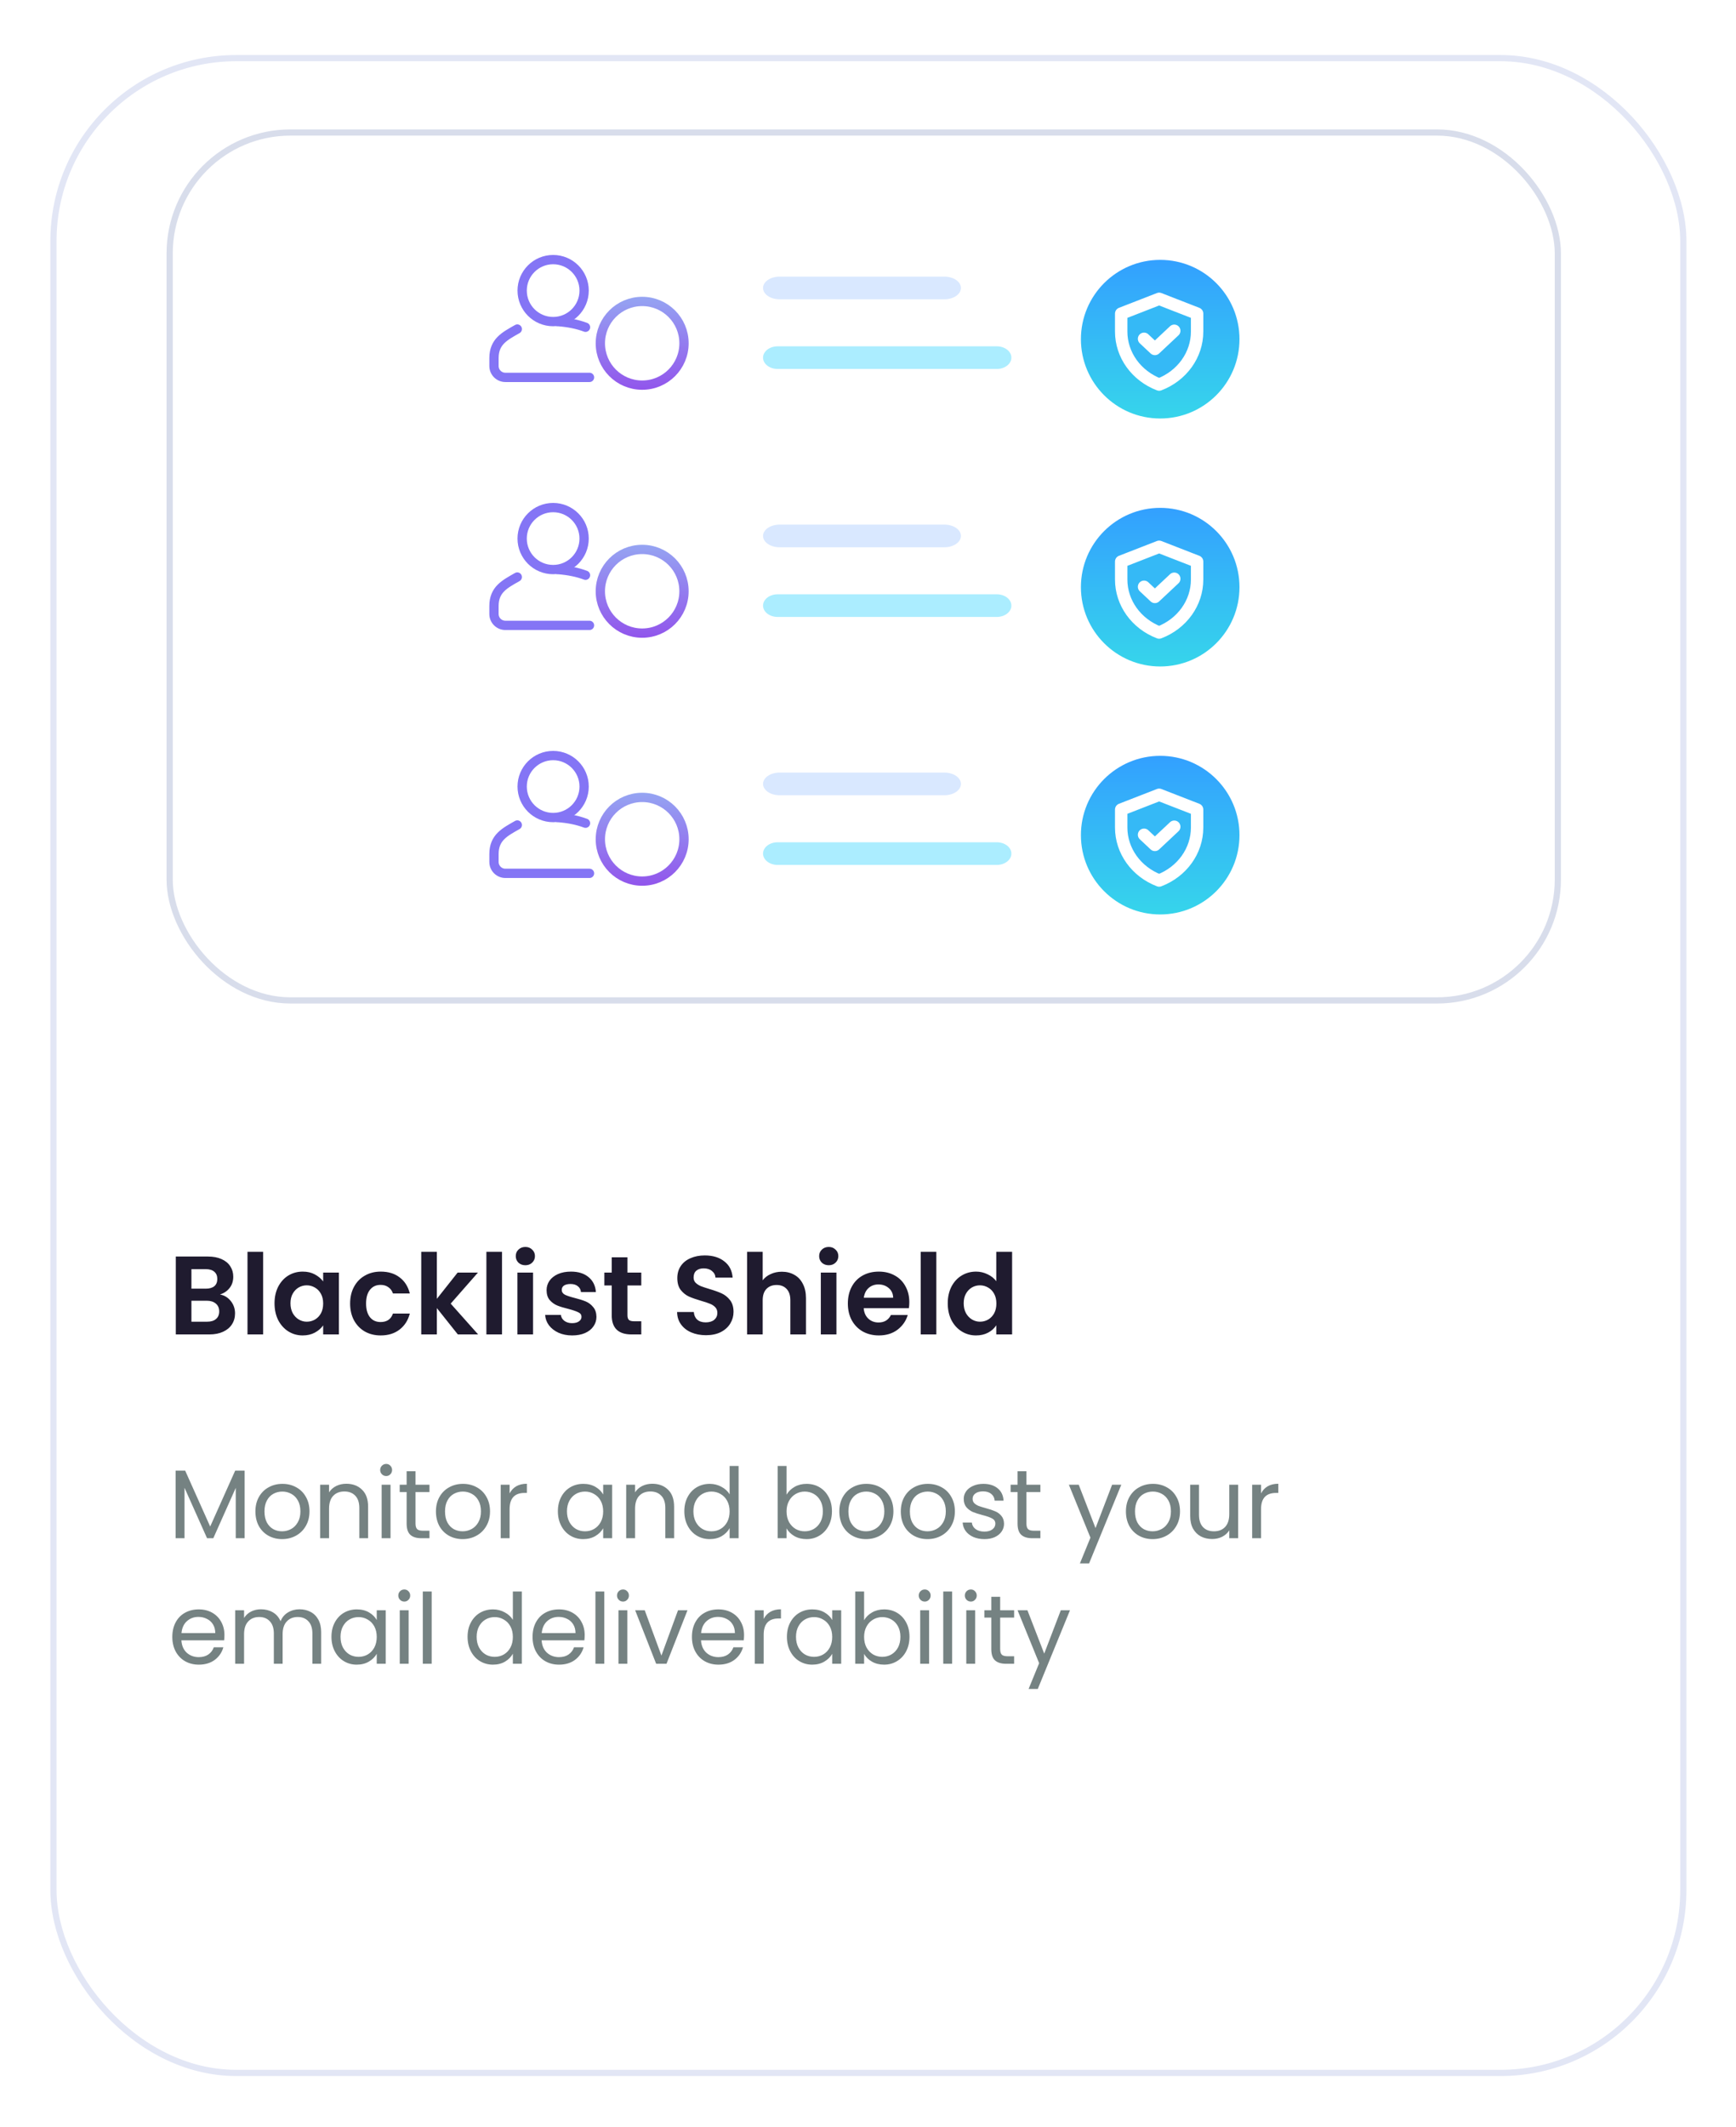 <svg width="249" height="305" viewBox="0 0 249 305" fill="none" xmlns="http://www.w3.org/2000/svg">
<g filter="url(#filter0_d_2_324)">
<rect x="7.223" y="0.778" width="234.667" height="289.778" rx="26.667" fill="white"/>
<rect x="7.667" y="1.223" width="233.778" height="288.889" rx="26.222" stroke="#E2E6F5" stroke-width="0.889"/>
</g>
<rect x="24.335" y="19" width="199.111" height="124.444" rx="17.333" fill="white" stroke="#D8DDEB" stroke-width="0.889"/>
<circle cx="4.444" cy="4.444" r="4.444" transform="matrix(-1 0 0 1 83.783 37.223)" stroke="#8475F5" stroke-width="1.333"/>
<path d="M80.016 46.111C81.555 46.225 82.881 46.507 83.984 46.923M74.198 47.18C72.404 48.199 70.854 48.974 70.854 51.339V52.48C70.854 53.381 71.585 54.111 72.485 54.111H84.555" stroke="#8475F5" stroke-width="1.333" stroke-linecap="round"/>
<path d="M98.11 49.222C98.11 52.536 95.424 55.222 92.11 55.222C88.796 55.222 86.11 52.536 86.11 49.222C86.11 45.909 88.796 43.222 92.11 43.222C95.424 43.222 98.11 45.909 98.11 49.222Z" stroke="url(#paint0_linear_2_324)" stroke-width="1.333"/>
<circle cx="4.444" cy="4.444" r="4.444" transform="matrix(-1 0 0 1 83.781 72.778)" stroke="#8475F5" stroke-width="1.333"/>
<path d="M80.015 81.667C81.553 81.781 82.879 82.063 83.982 82.479M74.196 82.736C72.402 83.755 70.852 84.529 70.852 86.894V88.036C70.852 88.937 71.583 89.667 72.483 89.667H84.553" stroke="#8475F5" stroke-width="1.333" stroke-linecap="round"/>
<path d="M98.108 84.778C98.108 88.092 95.422 90.778 92.108 90.778C88.794 90.778 86.108 88.092 86.108 84.778C86.108 81.464 88.794 78.778 92.108 78.778C95.422 78.778 98.108 81.464 98.108 84.778Z" stroke="url(#paint1_linear_2_324)" stroke-width="1.333"/>
<circle cx="4.444" cy="4.444" r="4.444" transform="matrix(-1 0 0 1 83.783 108.334)" stroke="#8475F5" stroke-width="1.333"/>
<path d="M80.016 117.223C81.555 117.336 82.881 117.618 83.984 118.035M74.198 118.291C72.404 119.31 70.854 120.085 70.854 122.45V123.592C70.854 124.492 71.585 125.223 72.485 125.223H84.555" stroke="#8475F5" stroke-width="1.333" stroke-linecap="round"/>
<path d="M98.11 120.335C98.11 123.648 95.424 126.335 92.11 126.335C88.796 126.335 86.11 123.648 86.11 120.335C86.11 117.021 88.796 114.335 92.11 114.335C95.424 114.335 98.11 117.021 98.11 120.335Z" stroke="url(#paint2_linear_2_324)" stroke-width="1.333"/>
<g filter="url(#filter1_d_2_324)">
<path d="M165.598 57.568C171.878 57.568 176.97 52.477 176.97 46.197C176.97 39.916 171.878 34.825 165.598 34.825C159.318 34.825 154.227 39.916 154.227 46.197C154.227 52.477 159.318 57.568 165.598 57.568Z" fill="url(#paint3_linear_2_324)"/>
<path d="M165.448 40.41L160.004 42.53V45.106C160.004 48.44 162.156 51.442 165.448 52.702C168.741 51.442 170.893 48.44 170.893 45.106V42.53L165.448 40.41Z" fill="#35B9F6" stroke="white" stroke-width="1.778" stroke-miterlimit="10" stroke-linecap="round" stroke-linejoin="round"/>
<path d="M163.283 46.142L164.836 47.598L167.616 44.991" fill="#35B9F6"/>
<path d="M163.283 46.142L164.836 47.598L167.616 44.991" stroke="white" stroke-width="1.778" stroke-miterlimit="10" stroke-linecap="round" stroke-linejoin="round"/>
</g>
<g filter="url(#filter2_d_2_324)">
<path d="M165.598 93.124C171.878 93.124 176.97 88.033 176.97 81.752C176.97 75.472 171.878 70.381 165.598 70.381C159.318 70.381 154.227 75.472 154.227 81.752C154.227 88.033 159.318 93.124 165.598 93.124Z" fill="url(#paint4_linear_2_324)"/>
<path d="M165.448 75.965L160.004 78.084V80.66C160.004 83.995 162.156 86.997 165.448 88.257C168.741 86.997 170.893 83.995 170.893 80.66V78.084L165.448 75.965Z" fill="#35B9F6" stroke="white" stroke-width="1.778" stroke-miterlimit="10" stroke-linecap="round" stroke-linejoin="round"/>
<path d="M163.283 81.697L164.836 83.152L167.616 80.545" fill="#35B9F6"/>
<path d="M163.283 81.697L164.836 83.152L167.616 80.545" stroke="white" stroke-width="1.778" stroke-miterlimit="10" stroke-linecap="round" stroke-linejoin="round"/>
</g>
<g filter="url(#filter3_d_2_324)">
<path d="M165.598 128.68C171.878 128.68 176.97 123.588 176.97 117.308C176.97 111.028 171.878 105.937 165.598 105.937C159.318 105.937 154.227 111.028 154.227 117.308C154.227 123.588 159.318 128.68 165.598 128.68Z" fill="url(#paint5_linear_2_324)"/>
<path d="M165.448 111.522L160.004 113.641V116.217C160.004 119.551 162.156 122.554 165.448 123.813C168.741 122.554 170.893 119.551 170.893 116.217V113.641L165.448 111.522Z" fill="#35B9F6" stroke="white" stroke-width="1.778" stroke-miterlimit="10" stroke-linecap="round" stroke-linejoin="round"/>
<path d="M163.283 117.253L164.836 118.709L167.616 116.102" fill="#35B9F6"/>
<path d="M163.283 117.253L164.836 118.709L167.616 116.102" stroke="white" stroke-width="1.778" stroke-miterlimit="10" stroke-linecap="round" stroke-linejoin="round"/>
</g>
<path d="M135.464 42.913H111.811C111.183 42.913 110.582 42.742 110.138 42.437C109.695 42.133 109.445 41.719 109.445 41.289C109.445 40.858 109.695 40.444 110.138 40.14C110.582 39.835 111.183 39.664 111.811 39.664H135.464C136.091 39.664 136.692 39.835 137.136 40.14C137.58 40.444 137.829 40.858 137.829 41.289C137.829 41.719 137.58 42.133 137.136 42.437C136.692 42.742 136.091 42.913 135.464 42.913Z" fill="#D9E8FF"/>
<path d="M142.969 52.904H111.541C110.985 52.904 110.452 52.733 110.059 52.428C109.666 52.124 109.445 51.711 109.445 51.28C109.445 50.849 109.666 50.436 110.059 50.131C110.452 49.826 110.985 49.655 111.541 49.655H142.969C143.525 49.655 144.058 49.826 144.451 50.131C144.844 50.436 145.065 50.849 145.065 51.28C145.065 51.711 144.844 52.124 144.451 52.428C144.058 52.733 143.525 52.904 142.969 52.904Z" fill="#ABEDFF"/>
<path d="M135.464 78.469H111.811C111.183 78.469 110.582 78.298 110.138 77.993C109.695 77.688 109.445 77.275 109.445 76.844C109.445 76.413 109.695 76 110.138 75.695C110.582 75.391 111.183 75.22 111.811 75.22H135.464C136.091 75.22 136.692 75.391 137.136 75.695C137.58 76 137.829 76.413 137.829 76.844C137.829 77.275 137.58 77.688 137.136 77.993C136.692 78.298 136.091 78.469 135.464 78.469Z" fill="#D9E8FF"/>
<path d="M142.969 88.46H111.541C110.985 88.46 110.452 88.289 110.059 87.984C109.666 87.68 109.445 87.266 109.445 86.835C109.445 86.405 109.666 85.991 110.059 85.687C110.452 85.382 110.985 85.211 111.541 85.211H142.969C143.525 85.211 144.058 85.382 144.451 85.687C144.844 85.991 145.065 86.405 145.065 86.835C145.065 87.266 144.844 87.68 144.451 87.984C144.058 88.289 143.525 88.46 142.969 88.46Z" fill="#ABEDFF"/>
<path d="M135.464 114.024H111.811C111.183 114.024 110.582 113.853 110.138 113.549C109.695 113.244 109.445 112.831 109.445 112.4C109.445 111.969 109.695 111.556 110.138 111.251C110.582 110.947 111.183 110.775 111.811 110.775H135.464C136.091 110.775 136.692 110.947 137.136 111.251C137.58 111.556 137.829 111.969 137.829 112.4C137.829 112.831 137.58 113.244 137.136 113.549C136.692 113.853 136.091 114.024 135.464 114.024Z" fill="#D9E8FF"/>
<path d="M142.969 124.016H111.541C110.985 124.016 110.452 123.844 110.059 123.54C109.666 123.235 109.445 122.822 109.445 122.391C109.445 121.96 109.666 121.547 110.059 121.242C110.452 120.938 110.985 120.767 111.541 120.767H142.969C143.525 120.767 144.058 120.938 144.451 121.242C144.844 121.547 145.065 121.96 145.065 122.391C145.065 122.822 144.844 123.235 144.451 123.54C144.058 123.844 143.525 124.016 142.969 124.016Z" fill="#ABEDFF"/>
<path d="M31.553 185.606C32.183 185.723 32.7 186.038 33.105 186.55C33.511 187.062 33.713 187.649 33.713 188.31C33.713 188.907 33.564 189.435 33.265 189.894C32.977 190.342 32.556 190.694 32.001 190.95C31.447 191.206 30.791 191.334 30.033 191.334H25.217V180.166H29.825C30.583 180.166 31.233 180.289 31.777 180.534C32.332 180.779 32.748 181.121 33.025 181.558C33.313 181.995 33.457 182.491 33.457 183.046C33.457 183.697 33.281 184.241 32.929 184.678C32.588 185.115 32.129 185.425 31.553 185.606ZM27.457 184.774H29.505C30.039 184.774 30.449 184.657 30.737 184.422C31.025 184.177 31.169 183.83 31.169 183.382C31.169 182.934 31.025 182.587 30.737 182.342C30.449 182.097 30.039 181.974 29.505 181.974H27.457V184.774ZM29.713 189.51C30.257 189.51 30.679 189.382 30.977 189.126C31.287 188.87 31.441 188.507 31.441 188.038C31.441 187.558 31.281 187.185 30.961 186.918C30.641 186.641 30.209 186.502 29.665 186.502H27.457V189.51H29.713ZM37.739 179.494V191.334H35.498V179.494H37.739ZM39.376 186.87C39.376 185.974 39.552 185.179 39.904 184.486C40.266 183.793 40.752 183.259 41.36 182.886C41.978 182.513 42.666 182.326 43.424 182.326C44.085 182.326 44.661 182.459 45.152 182.726C45.653 182.993 46.053 183.329 46.352 183.734V182.47H48.608V191.334H46.352V190.038C46.064 190.454 45.664 190.801 45.152 191.078C44.65 191.345 44.069 191.478 43.408 191.478C42.661 191.478 41.978 191.286 41.36 190.902C40.752 190.518 40.266 189.979 39.904 189.286C39.552 188.582 39.376 187.777 39.376 186.87ZM46.352 186.902C46.352 186.358 46.245 185.894 46.032 185.51C45.818 185.115 45.53 184.817 45.168 184.614C44.805 184.401 44.416 184.294 44 184.294C43.584 184.294 43.2 184.395 42.848 184.598C42.496 184.801 42.208 185.099 41.984 185.494C41.77 185.878 41.664 186.337 41.664 186.87C41.664 187.403 41.77 187.873 41.984 188.278C42.208 188.673 42.496 188.977 42.848 189.19C43.21 189.403 43.594 189.51 44 189.51C44.416 189.51 44.805 189.409 45.168 189.206C45.53 188.993 45.818 188.694 46.032 188.31C46.245 187.915 46.352 187.446 46.352 186.902ZM50.219 186.902C50.219 185.985 50.406 185.185 50.779 184.502C51.153 183.809 51.67 183.275 52.331 182.902C52.993 182.518 53.75 182.326 54.603 182.326C55.702 182.326 56.609 182.603 57.323 183.158C58.049 183.702 58.534 184.47 58.779 185.462H56.363C56.235 185.078 56.017 184.779 55.707 184.566C55.409 184.342 55.035 184.23 54.587 184.23C53.947 184.23 53.441 184.465 53.067 184.934C52.694 185.393 52.507 186.049 52.507 186.902C52.507 187.745 52.694 188.401 53.067 188.87C53.441 189.329 53.947 189.558 54.587 189.558C55.494 189.558 56.086 189.153 56.363 188.342H58.779C58.534 189.302 58.049 190.065 57.323 190.63C56.598 191.195 55.691 191.478 54.603 191.478C53.75 191.478 52.993 191.291 52.331 190.918C51.67 190.534 51.153 190.001 50.779 189.318C50.406 188.625 50.219 187.819 50.219 186.902ZM65.668 191.334L62.66 187.558V191.334H60.42V179.494H62.66V186.23L65.636 182.47H68.548L64.644 186.918L68.58 191.334H65.668ZM72.004 179.494V191.334H69.764V179.494H72.004ZM75.353 181.414C74.959 181.414 74.628 181.291 74.361 181.046C74.105 180.79 73.977 180.475 73.977 180.102C73.977 179.729 74.105 179.419 74.361 179.174C74.628 178.918 74.959 178.79 75.353 178.79C75.748 178.79 76.073 178.918 76.329 179.174C76.596 179.419 76.729 179.729 76.729 180.102C76.729 180.475 76.596 180.79 76.329 181.046C76.073 181.291 75.748 181.414 75.353 181.414ZM76.457 182.47V191.334H74.217V182.47H76.457ZM82.062 191.478C81.337 191.478 80.686 191.35 80.11 191.094C79.534 190.827 79.076 190.47 78.734 190.022C78.404 189.574 78.222 189.078 78.19 188.534H80.446C80.489 188.875 80.654 189.158 80.942 189.382C81.241 189.606 81.609 189.718 82.046 189.718C82.473 189.718 82.804 189.633 83.038 189.462C83.284 189.291 83.406 189.073 83.406 188.806C83.406 188.518 83.257 188.305 82.958 188.166C82.67 188.017 82.206 187.857 81.566 187.686C80.905 187.526 80.361 187.361 79.934 187.19C79.518 187.019 79.156 186.758 78.846 186.406C78.548 186.054 78.398 185.579 78.398 184.982C78.398 184.491 78.537 184.043 78.814 183.638C79.102 183.233 79.508 182.913 80.03 182.678C80.564 182.443 81.188 182.326 81.902 182.326C82.958 182.326 83.801 182.593 84.43 183.126C85.06 183.649 85.406 184.358 85.47 185.254H83.326C83.294 184.902 83.145 184.625 82.878 184.422C82.622 184.209 82.276 184.102 81.838 184.102C81.433 184.102 81.118 184.177 80.894 184.326C80.681 184.475 80.574 184.683 80.574 184.95C80.574 185.249 80.724 185.478 81.022 185.638C81.321 185.787 81.785 185.942 82.414 186.102C83.054 186.262 83.582 186.427 83.998 186.598C84.414 186.769 84.772 187.035 85.07 187.398C85.38 187.75 85.54 188.219 85.55 188.806C85.55 189.318 85.406 189.777 85.118 190.182C84.841 190.587 84.436 190.907 83.902 191.142C83.38 191.366 82.766 191.478 82.062 191.478ZM89.997 184.31V188.598C89.997 188.897 90.067 189.115 90.205 189.254C90.355 189.382 90.6 189.446 90.941 189.446H91.981V191.334H90.573C88.685 191.334 87.741 190.417 87.741 188.582V184.31H86.685V182.47H87.741V180.278H89.997V182.47H91.981V184.31H89.997ZM101.261 191.446C100.482 191.446 99.778 191.313 99.149 191.046C98.53 190.779 98.039 190.395 97.677 189.894C97.314 189.393 97.127 188.801 97.117 188.118H99.517C99.549 188.577 99.709 188.939 99.997 189.206C100.295 189.473 100.701 189.606 101.213 189.606C101.735 189.606 102.146 189.483 102.445 189.238C102.743 188.982 102.893 188.651 102.893 188.246C102.893 187.915 102.791 187.643 102.589 187.43C102.386 187.217 102.13 187.051 101.821 186.934C101.522 186.806 101.106 186.667 100.573 186.518C99.847 186.305 99.255 186.097 98.797 185.894C98.349 185.681 97.959 185.366 97.629 184.95C97.309 184.523 97.149 183.958 97.149 183.254C97.149 182.593 97.314 182.017 97.645 181.526C97.975 181.035 98.439 180.662 99.037 180.406C99.634 180.139 100.317 180.006 101.085 180.006C102.237 180.006 103.17 180.289 103.885 180.854C104.61 181.409 105.01 182.187 105.085 183.19H102.621C102.599 182.806 102.434 182.491 102.125 182.246C101.826 181.99 101.426 181.862 100.925 181.862C100.487 181.862 100.135 181.974 99.869 182.198C99.613 182.422 99.485 182.747 99.485 183.174C99.485 183.473 99.581 183.723 99.773 183.926C99.975 184.118 100.221 184.278 100.509 184.406C100.807 184.523 101.223 184.662 101.757 184.822C102.482 185.035 103.074 185.249 103.533 185.462C103.991 185.675 104.386 185.995 104.717 186.422C105.047 186.849 105.213 187.409 105.213 188.102C105.213 188.699 105.058 189.254 104.749 189.766C104.439 190.278 103.986 190.689 103.389 190.998C102.791 191.297 102.082 191.446 101.261 191.446ZM112.147 182.342C112.819 182.342 113.416 182.491 113.939 182.79C114.461 183.078 114.867 183.51 115.155 184.086C115.453 184.651 115.603 185.334 115.603 186.134V191.334H113.363V186.438C113.363 185.734 113.187 185.195 112.835 184.822C112.483 184.438 112.003 184.246 111.395 184.246C110.776 184.246 110.285 184.438 109.923 184.822C109.571 185.195 109.395 185.734 109.395 186.438V191.334H107.155V179.494H109.395V183.574C109.683 183.19 110.067 182.891 110.547 182.678C111.027 182.454 111.56 182.342 112.147 182.342ZM118.869 181.414C118.474 181.414 118.144 181.291 117.877 181.046C117.621 180.79 117.493 180.475 117.493 180.102C117.493 179.729 117.621 179.419 117.877 179.174C118.144 178.918 118.474 178.79 118.869 178.79C119.264 178.79 119.589 178.918 119.845 179.174C120.112 179.419 120.245 179.729 120.245 180.102C120.245 180.475 120.112 180.79 119.845 181.046C119.589 181.291 119.264 181.414 118.869 181.414ZM119.973 182.47V191.334H117.733V182.47H119.973ZM130.426 186.71C130.426 187.03 130.405 187.318 130.362 187.574H123.882C123.935 188.214 124.159 188.715 124.554 189.078C124.949 189.441 125.434 189.622 126.01 189.622C126.842 189.622 127.434 189.265 127.786 188.55H130.202C129.946 189.403 129.455 190.107 128.73 190.662C128.005 191.206 127.114 191.478 126.058 191.478C125.205 191.478 124.437 191.291 123.754 190.918C123.082 190.534 122.554 189.995 122.17 189.302C121.797 188.609 121.61 187.809 121.61 186.902C121.61 185.985 121.797 185.179 122.17 184.486C122.543 183.793 123.066 183.259 123.738 182.886C124.41 182.513 125.183 182.326 126.058 182.326C126.901 182.326 127.653 182.507 128.314 182.87C128.986 183.233 129.503 183.75 129.866 184.422C130.239 185.083 130.426 185.846 130.426 186.71ZM128.106 186.07C128.095 185.494 127.887 185.035 127.482 184.694C127.077 184.342 126.581 184.166 125.994 184.166C125.439 184.166 124.97 184.337 124.586 184.678C124.213 185.009 123.983 185.473 123.898 186.07H128.106ZM134.301 179.494V191.334H132.061V179.494H134.301ZM135.938 186.87C135.938 185.974 136.114 185.179 136.466 184.486C136.829 183.793 137.319 183.259 137.938 182.886C138.557 182.513 139.245 182.326 140.002 182.326C140.578 182.326 141.127 182.454 141.65 182.71C142.173 182.955 142.589 183.286 142.898 183.702V179.494H145.17V191.334H142.898V190.022C142.621 190.459 142.231 190.811 141.73 191.078C141.229 191.345 140.647 191.478 139.986 191.478C139.239 191.478 138.557 191.286 137.938 190.902C137.319 190.518 136.829 189.979 136.466 189.286C136.114 188.582 135.938 187.777 135.938 186.87ZM142.914 186.902C142.914 186.358 142.807 185.894 142.594 185.51C142.381 185.115 142.093 184.817 141.73 184.614C141.367 184.401 140.978 184.294 140.562 184.294C140.146 184.294 139.762 184.395 139.41 184.598C139.058 184.801 138.77 185.099 138.546 185.494C138.333 185.878 138.226 186.337 138.226 186.87C138.226 187.403 138.333 187.873 138.546 188.278C138.77 188.673 139.058 188.977 139.41 189.19C139.773 189.403 140.157 189.51 140.562 189.51C140.978 189.51 141.367 189.409 141.73 189.206C142.093 188.993 142.381 188.694 142.594 188.31C142.807 187.915 142.914 187.446 142.914 186.902Z" fill="#1F1B2F"/>
<path d="M35.089 210.869V220.557H33.815V213.333L30.595 220.557H29.699L26.465 213.319V220.557H25.191V210.869H26.563L30.147 218.877L33.731 210.869H35.089ZM40.456 220.683C39.737 220.683 39.084 220.519 38.496 220.193C37.917 219.866 37.46 219.404 37.124 218.807C36.797 218.2 36.634 217.5 36.634 216.707C36.634 215.923 36.802 215.232 37.138 214.635C37.483 214.028 37.95 213.566 38.538 213.249C39.126 212.922 39.784 212.759 40.512 212.759C41.24 212.759 41.898 212.922 42.486 213.249C43.074 213.566 43.536 214.023 43.872 214.621C44.217 215.218 44.39 215.913 44.39 216.707C44.39 217.5 44.212 218.2 43.858 218.807C43.513 219.404 43.041 219.866 42.444 220.193C41.846 220.519 41.184 220.683 40.456 220.683ZM40.456 219.563C40.913 219.563 41.343 219.455 41.744 219.241C42.145 219.026 42.467 218.704 42.71 218.275C42.962 217.845 43.088 217.323 43.088 216.707C43.088 216.091 42.967 215.568 42.724 215.139C42.481 214.709 42.164 214.392 41.772 214.187C41.38 213.972 40.955 213.865 40.498 213.865C40.031 213.865 39.602 213.972 39.21 214.187C38.827 214.392 38.519 214.709 38.286 215.139C38.053 215.568 37.936 216.091 37.936 216.707C37.936 217.332 38.048 217.859 38.272 218.289C38.505 218.718 38.813 219.04 39.196 219.255C39.578 219.46 39.998 219.563 40.456 219.563ZM49.663 212.745C50.596 212.745 51.352 213.029 51.931 213.599C52.51 214.159 52.799 214.971 52.799 216.035V220.557H51.539V216.217C51.539 215.451 51.348 214.868 50.965 214.467C50.582 214.056 50.06 213.851 49.397 213.851C48.725 213.851 48.188 214.061 47.787 214.481C47.395 214.901 47.199 215.512 47.199 216.315V220.557H45.925V212.885H47.199V213.977C47.451 213.585 47.792 213.281 48.221 213.067C48.66 212.852 49.14 212.745 49.663 212.745ZM55.398 211.639C55.155 211.639 54.95 211.555 54.782 211.387C54.614 211.219 54.53 211.013 54.53 210.771C54.53 210.528 54.614 210.323 54.782 210.155C54.95 209.987 55.155 209.903 55.398 209.903C55.631 209.903 55.827 209.987 55.986 210.155C56.154 210.323 56.238 210.528 56.238 210.771C56.238 211.013 56.154 211.219 55.986 211.387C55.827 211.555 55.631 211.639 55.398 211.639ZM56.014 212.885V220.557H54.74V212.885H56.014ZM59.599 213.935V218.457C59.599 218.83 59.679 219.096 59.837 219.255C59.996 219.404 60.271 219.479 60.663 219.479H61.601V220.557H60.453C59.744 220.557 59.212 220.393 58.857 220.067C58.503 219.74 58.325 219.203 58.325 218.457V213.935H57.331V212.885H58.325V210.953H59.599V212.885H61.601V213.935H59.599ZM66.351 220.683C65.632 220.683 64.979 220.519 64.391 220.193C63.812 219.866 63.355 219.404 63.019 218.807C62.692 218.2 62.529 217.5 62.529 216.707C62.529 215.923 62.697 215.232 63.033 214.635C63.378 214.028 63.845 213.566 64.433 213.249C65.021 212.922 65.679 212.759 66.407 212.759C67.135 212.759 67.793 212.922 68.381 213.249C68.969 213.566 69.431 214.023 69.767 214.621C70.112 215.218 70.285 215.913 70.285 216.707C70.285 217.5 70.108 218.2 69.753 218.807C69.408 219.404 68.936 219.866 68.339 220.193C67.742 220.519 67.079 220.683 66.351 220.683ZM66.351 219.563C66.808 219.563 67.238 219.455 67.639 219.241C68.04 219.026 68.362 218.704 68.605 218.275C68.857 217.845 68.983 217.323 68.983 216.707C68.983 216.091 68.862 215.568 68.619 215.139C68.376 214.709 68.059 214.392 67.667 214.187C67.275 213.972 66.85 213.865 66.393 213.865C65.926 213.865 65.497 213.972 65.105 214.187C64.722 214.392 64.414 214.709 64.181 215.139C63.948 215.568 63.831 216.091 63.831 216.707C63.831 217.332 63.943 217.859 64.167 218.289C64.4 218.718 64.708 219.04 65.091 219.255C65.474 219.46 65.894 219.563 66.351 219.563ZM73.094 214.131C73.318 213.692 73.635 213.351 74.046 213.109C74.466 212.866 74.975 212.745 75.572 212.745V214.061H75.236C73.808 214.061 73.094 214.835 73.094 216.385V220.557H71.82V212.885H73.094V214.131ZM80.019 216.693C80.019 215.909 80.178 215.223 80.495 214.635C80.812 214.037 81.246 213.575 81.797 213.249C82.357 212.922 82.978 212.759 83.659 212.759C84.331 212.759 84.914 212.903 85.409 213.193C85.904 213.482 86.272 213.846 86.515 214.285V212.885H87.803V220.557H86.515V219.129C86.263 219.577 85.885 219.95 85.381 220.249C84.886 220.538 84.308 220.683 83.645 220.683C82.964 220.683 82.348 220.515 81.797 220.179C81.246 219.843 80.812 219.371 80.495 218.765C80.178 218.158 80.019 217.467 80.019 216.693ZM86.515 216.707C86.515 216.128 86.398 215.624 86.165 215.195C85.932 214.765 85.614 214.439 85.213 214.215C84.821 213.981 84.387 213.865 83.911 213.865C83.435 213.865 83.001 213.977 82.609 214.201C82.217 214.425 81.904 214.751 81.671 215.181C81.438 215.61 81.321 216.114 81.321 216.693C81.321 217.281 81.438 217.794 81.671 218.233C81.904 218.662 82.217 218.993 82.609 219.227C83.001 219.451 83.435 219.563 83.911 219.563C84.387 219.563 84.821 219.451 85.213 219.227C85.614 218.993 85.932 218.662 86.165 218.233C86.398 217.794 86.515 217.285 86.515 216.707ZM93.554 212.745C94.487 212.745 95.243 213.029 95.822 213.599C96.401 214.159 96.69 214.971 96.69 216.035V220.557H95.43V216.217C95.43 215.451 95.239 214.868 94.856 214.467C94.473 214.056 93.951 213.851 93.288 213.851C92.616 213.851 92.079 214.061 91.678 214.481C91.286 214.901 91.09 215.512 91.09 216.315V220.557H89.816V212.885H91.09V213.977C91.342 213.585 91.683 213.281 92.112 213.067C92.551 212.852 93.031 212.745 93.554 212.745ZM98.155 216.693C98.155 215.909 98.314 215.223 98.631 214.635C98.948 214.037 99.382 213.575 99.933 213.249C100.493 212.922 101.118 212.759 101.809 212.759C102.406 212.759 102.962 212.899 103.475 213.179C103.988 213.449 104.38 213.809 104.651 214.257V210.197H105.939V220.557H104.651V219.115C104.399 219.572 104.026 219.95 103.531 220.249C103.036 220.538 102.458 220.683 101.795 220.683C101.114 220.683 100.493 220.515 99.933 220.179C99.382 219.843 98.948 219.371 98.631 218.765C98.314 218.158 98.155 217.467 98.155 216.693ZM104.651 216.707C104.651 216.128 104.534 215.624 104.301 215.195C104.068 214.765 103.75 214.439 103.349 214.215C102.957 213.981 102.523 213.865 102.047 213.865C101.571 213.865 101.137 213.977 100.745 214.201C100.353 214.425 100.04 214.751 99.807 215.181C99.574 215.61 99.457 216.114 99.457 216.693C99.457 217.281 99.574 217.794 99.807 218.233C100.04 218.662 100.353 218.993 100.745 219.227C101.137 219.451 101.571 219.563 102.047 219.563C102.523 219.563 102.957 219.451 103.349 219.227C103.75 218.993 104.068 218.662 104.301 218.233C104.534 217.794 104.651 217.285 104.651 216.707ZM112.818 214.313C113.08 213.855 113.462 213.482 113.966 213.193C114.47 212.903 115.044 212.759 115.688 212.759C116.379 212.759 117 212.922 117.55 213.249C118.101 213.575 118.535 214.037 118.852 214.635C119.17 215.223 119.328 215.909 119.328 216.693C119.328 217.467 119.17 218.158 118.852 218.765C118.535 219.371 118.096 219.843 117.536 220.179C116.986 220.515 116.37 220.683 115.688 220.683C115.026 220.683 114.442 220.538 113.938 220.249C113.444 219.959 113.07 219.591 112.818 219.143V220.557H111.544V210.197H112.818V214.313ZM118.026 216.693C118.026 216.114 117.91 215.61 117.676 215.181C117.443 214.751 117.126 214.425 116.724 214.201C116.332 213.977 115.898 213.865 115.422 213.865C114.956 213.865 114.522 213.981 114.12 214.215C113.728 214.439 113.411 214.77 113.168 215.209C112.935 215.638 112.818 216.137 112.818 216.707C112.818 217.285 112.935 217.794 113.168 218.233C113.411 218.662 113.728 218.993 114.12 219.227C114.522 219.451 114.956 219.563 115.422 219.563C115.898 219.563 116.332 219.451 116.724 219.227C117.126 218.993 117.443 218.662 117.676 218.233C117.91 217.794 118.026 217.281 118.026 216.693ZM124.211 220.683C123.493 220.683 122.839 220.519 122.251 220.193C121.673 219.866 121.215 219.404 120.879 218.807C120.553 218.2 120.389 217.5 120.389 216.707C120.389 215.923 120.557 215.232 120.893 214.635C121.239 214.028 121.705 213.566 122.293 213.249C122.881 212.922 123.539 212.759 124.267 212.759C124.995 212.759 125.653 212.922 126.241 213.249C126.829 213.566 127.291 214.023 127.627 214.621C127.973 215.218 128.145 215.913 128.145 216.707C128.145 217.5 127.968 218.2 127.613 218.807C127.268 219.404 126.797 219.866 126.199 220.193C125.602 220.519 124.939 220.683 124.211 220.683ZM124.211 219.563C124.669 219.563 125.098 219.455 125.499 219.241C125.901 219.026 126.223 218.704 126.465 218.275C126.717 217.845 126.843 217.323 126.843 216.707C126.843 216.091 126.722 215.568 126.479 215.139C126.237 214.709 125.919 214.392 125.527 214.187C125.135 213.972 124.711 213.865 124.253 213.865C123.787 213.865 123.357 213.972 122.965 214.187C122.583 214.392 122.275 214.709 122.041 215.139C121.808 215.568 121.691 216.091 121.691 216.707C121.691 217.332 121.803 217.859 122.027 218.289C122.261 218.718 122.569 219.04 122.951 219.255C123.334 219.46 123.754 219.563 124.211 219.563ZM133.027 220.683C132.308 220.683 131.655 220.519 131.067 220.193C130.488 219.866 130.031 219.404 129.695 218.807C129.368 218.2 129.205 217.5 129.205 216.707C129.205 215.923 129.373 215.232 129.709 214.635C130.054 214.028 130.521 213.566 131.109 213.249C131.697 212.922 132.355 212.759 133.083 212.759C133.811 212.759 134.469 212.922 135.057 213.249C135.645 213.566 136.107 214.023 136.443 214.621C136.788 215.218 136.961 215.913 136.961 216.707C136.961 217.5 136.783 218.2 136.429 218.807C136.083 219.404 135.612 219.866 135.015 220.193C134.417 220.519 133.755 220.683 133.027 220.683ZM133.027 219.563C133.484 219.563 133.913 219.455 134.315 219.241C134.716 219.026 135.038 218.704 135.281 218.275C135.533 217.845 135.659 217.323 135.659 216.707C135.659 216.091 135.537 215.568 135.295 215.139C135.052 214.709 134.735 214.392 134.343 214.187C133.951 213.972 133.526 213.865 133.069 213.865C132.602 213.865 132.173 213.972 131.781 214.187C131.398 214.392 131.09 214.709 130.857 215.139C130.623 215.568 130.507 216.091 130.507 216.707C130.507 217.332 130.619 217.859 130.843 218.289C131.076 218.718 131.384 219.04 131.767 219.255C132.149 219.46 132.569 219.563 133.027 219.563ZM141.212 220.683C140.624 220.683 140.096 220.585 139.63 220.389C139.163 220.183 138.794 219.903 138.524 219.549C138.253 219.185 138.104 218.769 138.076 218.303H139.392C139.429 218.685 139.606 218.998 139.924 219.241C140.25 219.483 140.675 219.605 141.198 219.605C141.683 219.605 142.066 219.497 142.346 219.283C142.626 219.068 142.766 218.797 142.766 218.471C142.766 218.135 142.616 217.887 142.318 217.729C142.019 217.561 141.557 217.397 140.932 217.239C140.362 217.089 139.896 216.94 139.532 216.791C139.177 216.632 138.869 216.403 138.608 216.105C138.356 215.797 138.23 215.395 138.23 214.901C138.23 214.509 138.346 214.149 138.58 213.823C138.813 213.496 139.144 213.239 139.574 213.053C140.003 212.857 140.493 212.759 141.044 212.759C141.893 212.759 142.579 212.973 143.102 213.403C143.624 213.832 143.904 214.42 143.942 215.167H142.668C142.64 214.765 142.476 214.443 142.178 214.201C141.888 213.958 141.496 213.837 141.002 213.837C140.544 213.837 140.18 213.935 139.91 214.131C139.639 214.327 139.504 214.583 139.504 214.901C139.504 215.153 139.583 215.363 139.742 215.531C139.91 215.689 140.115 215.82 140.358 215.923C140.61 216.016 140.955 216.123 141.394 216.245C141.944 216.394 142.392 216.543 142.738 216.693C143.083 216.833 143.377 217.047 143.62 217.337C143.872 217.626 144.002 218.004 144.012 218.471C144.012 218.891 143.895 219.269 143.662 219.605C143.428 219.941 143.097 220.207 142.668 220.403C142.248 220.589 141.762 220.683 141.212 220.683ZM147.224 213.935V218.457C147.224 218.83 147.303 219.096 147.462 219.255C147.621 219.404 147.896 219.479 148.288 219.479H149.226V220.557H148.078C147.369 220.557 146.837 220.393 146.482 220.067C146.127 219.74 145.95 219.203 145.95 218.457V213.935H144.956V212.885H145.95V210.953H147.224V212.885H149.226V213.935H147.224ZM160.83 212.885L156.21 224.169H154.894L156.406 220.473L153.312 212.885H154.726L157.134 219.101L159.514 212.885H160.83ZM165.317 220.683C164.598 220.683 163.945 220.519 163.357 220.193C162.778 219.866 162.321 219.404 161.985 218.807C161.658 218.2 161.495 217.5 161.495 216.707C161.495 215.923 161.663 215.232 161.999 214.635C162.344 214.028 162.811 213.566 163.399 213.249C163.987 212.922 164.645 212.759 165.373 212.759C166.101 212.759 166.759 212.922 167.347 213.249C167.935 213.566 168.397 214.023 168.733 214.621C169.078 215.218 169.251 215.913 169.251 216.707C169.251 217.5 169.073 218.2 168.719 218.807C168.373 219.404 167.902 219.866 167.305 220.193C166.707 220.519 166.045 220.683 165.317 220.683ZM165.317 219.563C165.774 219.563 166.203 219.455 166.605 219.241C167.006 219.026 167.328 218.704 167.571 218.275C167.823 217.845 167.949 217.323 167.949 216.707C167.949 216.091 167.827 215.568 167.585 215.139C167.342 214.709 167.025 214.392 166.633 214.187C166.241 213.972 165.816 213.865 165.359 213.865C164.892 213.865 164.463 213.972 164.071 214.187C163.688 214.392 163.38 214.709 163.147 215.139C162.913 215.568 162.797 216.091 162.797 216.707C162.797 217.332 162.909 217.859 163.133 218.289C163.366 218.718 163.674 219.04 164.057 219.255C164.439 219.46 164.859 219.563 165.317 219.563ZM177.59 212.885V220.557H176.316V219.423C176.073 219.815 175.732 220.123 175.294 220.347C174.864 220.561 174.388 220.669 173.866 220.669C173.268 220.669 172.732 220.547 172.256 220.305C171.78 220.053 171.402 219.679 171.122 219.185C170.851 218.69 170.716 218.088 170.716 217.379V212.885H171.976V217.211C171.976 217.967 172.167 218.55 172.55 218.961C172.932 219.362 173.455 219.563 174.118 219.563C174.799 219.563 175.336 219.353 175.728 218.933C176.12 218.513 176.316 217.901 176.316 217.099V212.885H177.59ZM180.875 214.131C181.099 213.692 181.416 213.351 181.827 213.109C182.247 212.866 182.756 212.745 183.353 212.745V214.061H183.017C181.589 214.061 180.875 214.835 180.875 216.385V220.557H179.601V212.885H180.875V214.131ZM32.191 234.427C32.191 234.669 32.177 234.926 32.149 235.197H26.017C26.064 235.953 26.321 236.545 26.787 236.975C27.263 237.395 27.837 237.605 28.509 237.605C29.06 237.605 29.517 237.479 29.881 237.227C30.255 236.965 30.516 236.62 30.665 236.191H32.037C31.832 236.928 31.421 237.53 30.805 237.997C30.189 238.454 29.424 238.683 28.509 238.683C27.781 238.683 27.128 238.519 26.549 238.193C25.98 237.866 25.532 237.404 25.205 236.807C24.879 236.2 24.715 235.5 24.715 234.707C24.715 233.913 24.874 233.218 25.191 232.621C25.509 232.023 25.952 231.566 26.521 231.249C27.1 230.922 27.763 230.759 28.509 230.759C29.237 230.759 29.881 230.917 30.441 231.235C31.001 231.552 31.431 231.991 31.729 232.551C32.037 233.101 32.191 233.727 32.191 234.427ZM30.875 234.161C30.875 233.675 30.768 233.26 30.553 232.915C30.339 232.56 30.045 232.294 29.671 232.117C29.307 231.93 28.901 231.837 28.453 231.837C27.809 231.837 27.259 232.042 26.801 232.453C26.353 232.863 26.097 233.433 26.031 234.161H30.875ZM42.959 230.745C43.556 230.745 44.088 230.871 44.555 231.123C45.022 231.365 45.39 231.734 45.661 232.229C45.932 232.723 46.067 233.325 46.067 234.035V238.557H44.807V234.217C44.807 233.451 44.616 232.868 44.233 232.467C43.86 232.056 43.351 231.851 42.707 231.851C42.044 231.851 41.517 232.065 41.125 232.495C40.733 232.915 40.537 233.526 40.537 234.329V238.557H39.277V234.217C39.277 233.451 39.086 232.868 38.703 232.467C38.33 232.056 37.821 231.851 37.177 231.851C36.514 231.851 35.987 232.065 35.595 232.495C35.203 232.915 35.007 233.526 35.007 234.329V238.557H33.733V230.885H35.007V231.991C35.259 231.589 35.595 231.281 36.015 231.067C36.444 230.852 36.916 230.745 37.429 230.745C38.073 230.745 38.642 230.889 39.137 231.179C39.632 231.468 40 231.893 40.243 232.453C40.458 231.911 40.812 231.491 41.307 231.193C41.802 230.894 42.352 230.745 42.959 230.745ZM47.541 234.693C47.541 233.909 47.699 233.223 48.017 232.635C48.334 232.037 48.768 231.575 49.319 231.249C49.879 230.922 50.499 230.759 51.181 230.759C51.853 230.759 52.436 230.903 52.931 231.193C53.425 231.482 53.794 231.846 54.037 232.285V230.885H55.325V238.557H54.037V237.129C53.785 237.577 53.407 237.95 52.903 238.249C52.408 238.538 51.829 238.683 51.167 238.683C50.485 238.683 49.869 238.515 49.319 238.179C48.768 237.843 48.334 237.371 48.017 236.765C47.699 236.158 47.541 235.467 47.541 234.693ZM54.037 234.707C54.037 234.128 53.92 233.624 53.687 233.195C53.453 232.765 53.136 232.439 52.735 232.215C52.343 231.981 51.909 231.865 51.433 231.865C50.957 231.865 50.523 231.977 50.131 232.201C49.739 232.425 49.426 232.751 49.193 233.181C48.959 233.61 48.843 234.114 48.843 234.693C48.843 235.281 48.959 235.794 49.193 236.233C49.426 236.662 49.739 236.993 50.131 237.227C50.523 237.451 50.957 237.563 51.433 237.563C51.909 237.563 52.343 237.451 52.735 237.227C53.136 236.993 53.453 236.662 53.687 236.233C53.92 235.794 54.037 235.285 54.037 234.707ZM57.996 229.639C57.753 229.639 57.548 229.555 57.38 229.387C57.212 229.219 57.128 229.013 57.128 228.771C57.128 228.528 57.212 228.323 57.38 228.155C57.548 227.987 57.753 227.903 57.996 227.903C58.229 227.903 58.425 227.987 58.584 228.155C58.752 228.323 58.836 228.528 58.836 228.771C58.836 229.013 58.752 229.219 58.584 229.387C58.425 229.555 58.229 229.639 57.996 229.639ZM58.612 230.885V238.557H57.338V230.885H58.612ZM61.917 228.197V238.557H60.643V228.197H61.917ZM67.065 234.693C67.065 233.909 67.223 233.223 67.541 232.635C67.858 232.037 68.292 231.575 68.843 231.249C69.403 230.922 70.028 230.759 70.719 230.759C71.316 230.759 71.871 230.899 72.385 231.179C72.898 231.449 73.29 231.809 73.561 232.257V228.197H74.849V238.557H73.561V237.115C73.309 237.572 72.935 237.95 72.441 238.249C71.946 238.538 71.367 238.683 70.705 238.683C70.023 238.683 69.403 238.515 68.843 238.179C68.292 237.843 67.858 237.371 67.541 236.765C67.223 236.158 67.065 235.467 67.065 234.693ZM73.561 234.707C73.561 234.128 73.444 233.624 73.211 233.195C72.977 232.765 72.66 232.439 72.259 232.215C71.867 231.981 71.433 231.865 70.957 231.865C70.481 231.865 70.047 231.977 69.655 232.201C69.263 232.425 68.95 232.751 68.717 233.181C68.483 233.61 68.367 234.114 68.367 234.693C68.367 235.281 68.483 235.794 68.717 236.233C68.95 236.662 69.263 236.993 69.655 237.227C70.047 237.451 70.481 237.563 70.957 237.563C71.433 237.563 71.867 237.451 72.259 237.227C72.66 236.993 72.977 236.662 73.211 236.233C73.444 235.794 73.561 235.285 73.561 234.707ZM83.862 234.427C83.862 234.669 83.848 234.926 83.82 235.197H77.688C77.734 235.953 77.991 236.545 78.458 236.975C78.934 237.395 79.508 237.605 80.18 237.605C80.73 237.605 81.188 237.479 81.552 237.227C81.925 236.965 82.186 236.62 82.336 236.191H83.708C83.502 236.928 83.092 237.53 82.476 237.997C81.86 238.454 81.094 238.683 80.18 238.683C79.452 238.683 78.798 238.519 78.22 238.193C77.65 237.866 77.202 237.404 76.876 236.807C76.549 236.2 76.386 235.5 76.386 234.707C76.386 233.913 76.544 233.218 76.862 232.621C77.179 232.023 77.622 231.566 78.192 231.249C78.77 230.922 79.433 230.759 80.18 230.759C80.908 230.759 81.552 230.917 82.112 231.235C82.672 231.552 83.101 231.991 83.4 232.551C83.708 233.101 83.862 233.727 83.862 234.427ZM82.546 234.161C82.546 233.675 82.438 233.26 82.224 232.915C82.009 232.56 81.715 232.294 81.342 232.117C80.978 231.93 80.572 231.837 80.124 231.837C79.48 231.837 78.929 232.042 78.472 232.453C78.024 232.863 77.767 233.433 77.702 234.161H82.546ZM86.677 228.197V238.557H85.403V228.197H86.677ZM89.367 229.639C89.124 229.639 88.919 229.555 88.751 229.387C88.583 229.219 88.499 229.013 88.499 228.771C88.499 228.528 88.583 228.323 88.751 228.155C88.919 227.987 89.124 227.903 89.367 227.903C89.6 227.903 89.796 227.987 89.955 228.155C90.123 228.323 90.207 228.528 90.207 228.771C90.207 229.013 90.123 229.219 89.955 229.387C89.796 229.555 89.6 229.639 89.367 229.639ZM89.983 230.885V238.557H88.709V230.885H89.983ZM94.87 237.381L97.25 230.885H98.608L95.598 238.557H94.114L91.104 230.885H92.476L94.87 237.381ZM106.722 234.427C106.722 234.669 106.708 234.926 106.68 235.197H100.548C100.594 235.953 100.851 236.545 101.318 236.975C101.794 237.395 102.368 237.605 103.04 237.605C103.59 237.605 104.048 237.479 104.412 237.227C104.785 236.965 105.046 236.62 105.196 236.191H106.568C106.362 236.928 105.952 237.53 105.336 237.997C104.72 238.454 103.954 238.683 103.04 238.683C102.312 238.683 101.658 238.519 101.08 238.193C100.51 237.866 100.062 237.404 99.736 236.807C99.409 236.2 99.246 235.5 99.246 234.707C99.246 233.913 99.404 233.218 99.722 232.621C100.039 232.023 100.482 231.566 101.052 231.249C101.63 230.922 102.293 230.759 103.04 230.759C103.768 230.759 104.412 230.917 104.972 231.235C105.532 231.552 105.961 231.991 106.26 232.551C106.568 233.101 106.722 233.727 106.722 234.427ZM105.406 234.161C105.406 233.675 105.298 233.26 105.084 232.915C104.869 232.56 104.575 232.294 104.202 232.117C103.838 231.93 103.432 231.837 102.984 231.837C102.34 231.837 101.789 232.042 101.332 232.453C100.884 232.863 100.627 233.433 100.562 234.161H105.406ZM109.537 232.131C109.761 231.692 110.079 231.351 110.489 231.109C110.909 230.866 111.418 230.745 112.015 230.745V232.061H111.679C110.251 232.061 109.537 232.835 109.537 234.385V238.557H108.263V230.885H109.537V232.131ZM112.87 234.693C112.87 233.909 113.029 233.223 113.346 232.635C113.663 232.037 114.097 231.575 114.648 231.249C115.208 230.922 115.829 230.759 116.51 230.759C117.182 230.759 117.765 230.903 118.26 231.193C118.755 231.482 119.123 231.846 119.366 232.285V230.885H120.654V238.557H119.366V237.129C119.114 237.577 118.736 237.95 118.232 238.249C117.737 238.538 117.159 238.683 116.496 238.683C115.815 238.683 115.199 238.515 114.648 238.179C114.097 237.843 113.663 237.371 113.346 236.765C113.029 236.158 112.87 235.467 112.87 234.693ZM119.366 234.707C119.366 234.128 119.249 233.624 119.016 233.195C118.783 232.765 118.465 232.439 118.064 232.215C117.672 231.981 117.238 231.865 116.762 231.865C116.286 231.865 115.852 231.977 115.46 232.201C115.068 232.425 114.755 232.751 114.522 233.181C114.289 233.61 114.172 234.114 114.172 234.693C114.172 235.281 114.289 235.794 114.522 236.233C114.755 236.662 115.068 236.993 115.46 237.227C115.852 237.451 116.286 237.563 116.762 237.563C117.238 237.563 117.672 237.451 118.064 237.227C118.465 236.993 118.783 236.662 119.016 236.233C119.249 235.794 119.366 235.285 119.366 234.707ZM123.941 232.313C124.202 231.855 124.585 231.482 125.089 231.193C125.593 230.903 126.167 230.759 126.811 230.759C127.501 230.759 128.122 230.922 128.673 231.249C129.223 231.575 129.657 232.037 129.975 232.635C130.292 233.223 130.451 233.909 130.451 234.693C130.451 235.467 130.292 236.158 129.975 236.765C129.657 237.371 129.219 237.843 128.659 238.179C128.108 238.515 127.492 238.683 126.811 238.683C126.148 238.683 125.565 238.538 125.061 238.249C124.566 237.959 124.193 237.591 123.941 237.143V238.557H122.667V228.197H123.941V232.313ZM129.149 234.693C129.149 234.114 129.032 233.61 128.799 233.181C128.565 232.751 128.248 232.425 127.847 232.201C127.455 231.977 127.021 231.865 126.545 231.865C126.078 231.865 125.644 231.981 125.243 232.215C124.851 232.439 124.533 232.77 124.291 233.209C124.057 233.638 123.941 234.137 123.941 234.707C123.941 235.285 124.057 235.794 124.291 236.233C124.533 236.662 124.851 236.993 125.243 237.227C125.644 237.451 126.078 237.563 126.545 237.563C127.021 237.563 127.455 237.451 127.847 237.227C128.248 236.993 128.565 236.662 128.799 236.233C129.032 235.794 129.149 235.281 129.149 234.693ZM132.646 229.639C132.403 229.639 132.198 229.555 132.03 229.387C131.862 229.219 131.778 229.013 131.778 228.771C131.778 228.528 131.862 228.323 132.03 228.155C132.198 227.987 132.403 227.903 132.646 227.903C132.879 227.903 133.075 227.987 133.234 228.155C133.402 228.323 133.486 228.528 133.486 228.771C133.486 229.013 133.402 229.219 133.234 229.387C133.075 229.555 132.879 229.639 132.646 229.639ZM133.262 230.885V238.557H131.988V230.885H133.262ZM136.567 228.197V238.557H135.293V228.197H136.567ZM139.256 229.639C139.014 229.639 138.808 229.555 138.64 229.387C138.472 229.219 138.388 229.013 138.388 228.771C138.388 228.528 138.472 228.323 138.64 228.155C138.808 227.987 139.014 227.903 139.256 227.903C139.49 227.903 139.686 227.987 139.844 228.155C140.012 228.323 140.096 228.528 140.096 228.771C140.096 229.013 140.012 229.219 139.844 229.387C139.686 229.555 139.49 229.639 139.256 229.639ZM139.872 230.885V238.557H138.598V230.885H139.872ZM143.458 231.935V236.457C143.458 236.83 143.537 237.096 143.696 237.255C143.854 237.404 144.13 237.479 144.522 237.479H145.46V238.557H144.312C143.602 238.557 143.07 238.393 142.716 238.067C142.361 237.74 142.184 237.203 142.184 236.457V231.935H141.19V230.885H142.184V228.953H143.458V230.885H145.46V231.935H143.458ZM153.471 230.885L148.851 242.169H147.535L149.047 238.473L145.953 230.885H147.367L149.775 237.101L152.155 230.885H153.471Z" fill="#758282"/>
<defs>
<filter id="filter0_d_2_324" x="0.112" y="0.778" width="248.889" height="304" filterUnits="userSpaceOnUse" color-interpolation-filters="sRGB">
<feFlood flood-opacity="0" result="BackgroundImageFix"/>
<feColorMatrix in="SourceAlpha" type="matrix" values="0 0 0 0 0 0 0 0 0 0 0 0 0 0 0 0 0 0 127 0" result="hardAlpha"/>
<feMorphology radius="1.778" operator="erode" in="SourceAlpha" result="effect1_dropShadow_2_324"/>
<feOffset dy="7.111"/>
<feGaussianBlur stdDeviation="4.444"/>
<feComposite in2="hardAlpha" operator="out"/>
<feColorMatrix type="matrix" values="0 0 0 0 0.404 0 0 0 0 0.523 0 0 0 0 0.642 0 0 0 0.22 0"/>
<feBlend mode="normal" in2="BackgroundImageFix" result="effect1_dropShadow_2_324"/>
<feBlend mode="normal" in="SourceGraphic" in2="effect1_dropShadow_2_324" result="shape"/>
</filter>
<filter id="filter1_d_2_324" x="151.79" y="34.013" width="29.241" height="29.241" filterUnits="userSpaceOnUse" color-interpolation-filters="sRGB">
<feFlood flood-opacity="0" result="BackgroundImageFix"/>
<feColorMatrix in="SourceAlpha" type="matrix" values="0 0 0 0 0 0 0 0 0 0 0 0 0 0 0 0 0 0 127 0" result="hardAlpha"/>
<feOffset dx="0.812" dy="2.437"/>
<feGaussianBlur stdDeviation="1.625"/>
<feComposite in2="hardAlpha" operator="out"/>
<feColorMatrix type="matrix" values="0 0 0 0 0.192 0 0 0 0 0.173 0 0 0 0 0.275 0 0 0 0.18 0"/>
<feBlend mode="normal" in2="BackgroundImageFix" result="effect1_dropShadow_2_324"/>
<feBlend mode="normal" in="SourceGraphic" in2="effect1_dropShadow_2_324" result="shape"/>
</filter>
<filter id="filter2_d_2_324" x="151.79" y="69.569" width="29.241" height="29.241" filterUnits="userSpaceOnUse" color-interpolation-filters="sRGB">
<feFlood flood-opacity="0" result="BackgroundImageFix"/>
<feColorMatrix in="SourceAlpha" type="matrix" values="0 0 0 0 0 0 0 0 0 0 0 0 0 0 0 0 0 0 127 0" result="hardAlpha"/>
<feOffset dx="0.812" dy="2.437"/>
<feGaussianBlur stdDeviation="1.625"/>
<feComposite in2="hardAlpha" operator="out"/>
<feColorMatrix type="matrix" values="0 0 0 0 0.192 0 0 0 0 0.173 0 0 0 0 0.275 0 0 0 0.18 0"/>
<feBlend mode="normal" in2="BackgroundImageFix" result="effect1_dropShadow_2_324"/>
<feBlend mode="normal" in="SourceGraphic" in2="effect1_dropShadow_2_324" result="shape"/>
</filter>
<filter id="filter3_d_2_324" x="151.79" y="105.124" width="29.241" height="29.241" filterUnits="userSpaceOnUse" color-interpolation-filters="sRGB">
<feFlood flood-opacity="0" result="BackgroundImageFix"/>
<feColorMatrix in="SourceAlpha" type="matrix" values="0 0 0 0 0 0 0 0 0 0 0 0 0 0 0 0 0 0 127 0" result="hardAlpha"/>
<feOffset dx="0.812" dy="2.437"/>
<feGaussianBlur stdDeviation="1.625"/>
<feComposite in2="hardAlpha" operator="out"/>
<feColorMatrix type="matrix" values="0 0 0 0 0.192 0 0 0 0 0.173 0 0 0 0 0.275 0 0 0 0.18 0"/>
<feBlend mode="normal" in2="BackgroundImageFix" result="effect1_dropShadow_2_324"/>
<feBlend mode="normal" in="SourceGraphic" in2="effect1_dropShadow_2_324" result="shape"/>
</filter>
<linearGradient id="paint0_linear_2_324" x1="92.11" y1="42.556" x2="92.11" y2="56.778" gradientUnits="userSpaceOnUse">
<stop stop-color="#95A4F2"/>
<stop offset="1" stop-color="#9150EB"/>
</linearGradient>
<linearGradient id="paint1_linear_2_324" x1="92.108" y1="78.111" x2="92.108" y2="92.334" gradientUnits="userSpaceOnUse">
<stop stop-color="#95A4F2"/>
<stop offset="1" stop-color="#9150EB"/>
</linearGradient>
<linearGradient id="paint2_linear_2_324" x1="92.11" y1="113.668" x2="92.11" y2="127.89" gradientUnits="userSpaceOnUse">
<stop stop-color="#95A4F2"/>
<stop offset="1" stop-color="#9150EB"/>
</linearGradient>
<linearGradient id="paint3_linear_2_324" x1="165.598" y1="34.825" x2="165.598" y2="57.568" gradientUnits="userSpaceOnUse">
<stop stop-color="#33A0FF"/>
<stop offset="1" stop-color="#36D5EB"/>
</linearGradient>
<linearGradient id="paint4_linear_2_324" x1="165.598" y1="70.381" x2="165.598" y2="93.124" gradientUnits="userSpaceOnUse">
<stop stop-color="#33A0FF"/>
<stop offset="1" stop-color="#36D5EB"/>
</linearGradient>
<linearGradient id="paint5_linear_2_324" x1="165.598" y1="105.937" x2="165.598" y2="128.68" gradientUnits="userSpaceOnUse">
<stop stop-color="#33A0FF"/>
<stop offset="1" stop-color="#36D5EB"/>
</linearGradient>
</defs>
</svg>
